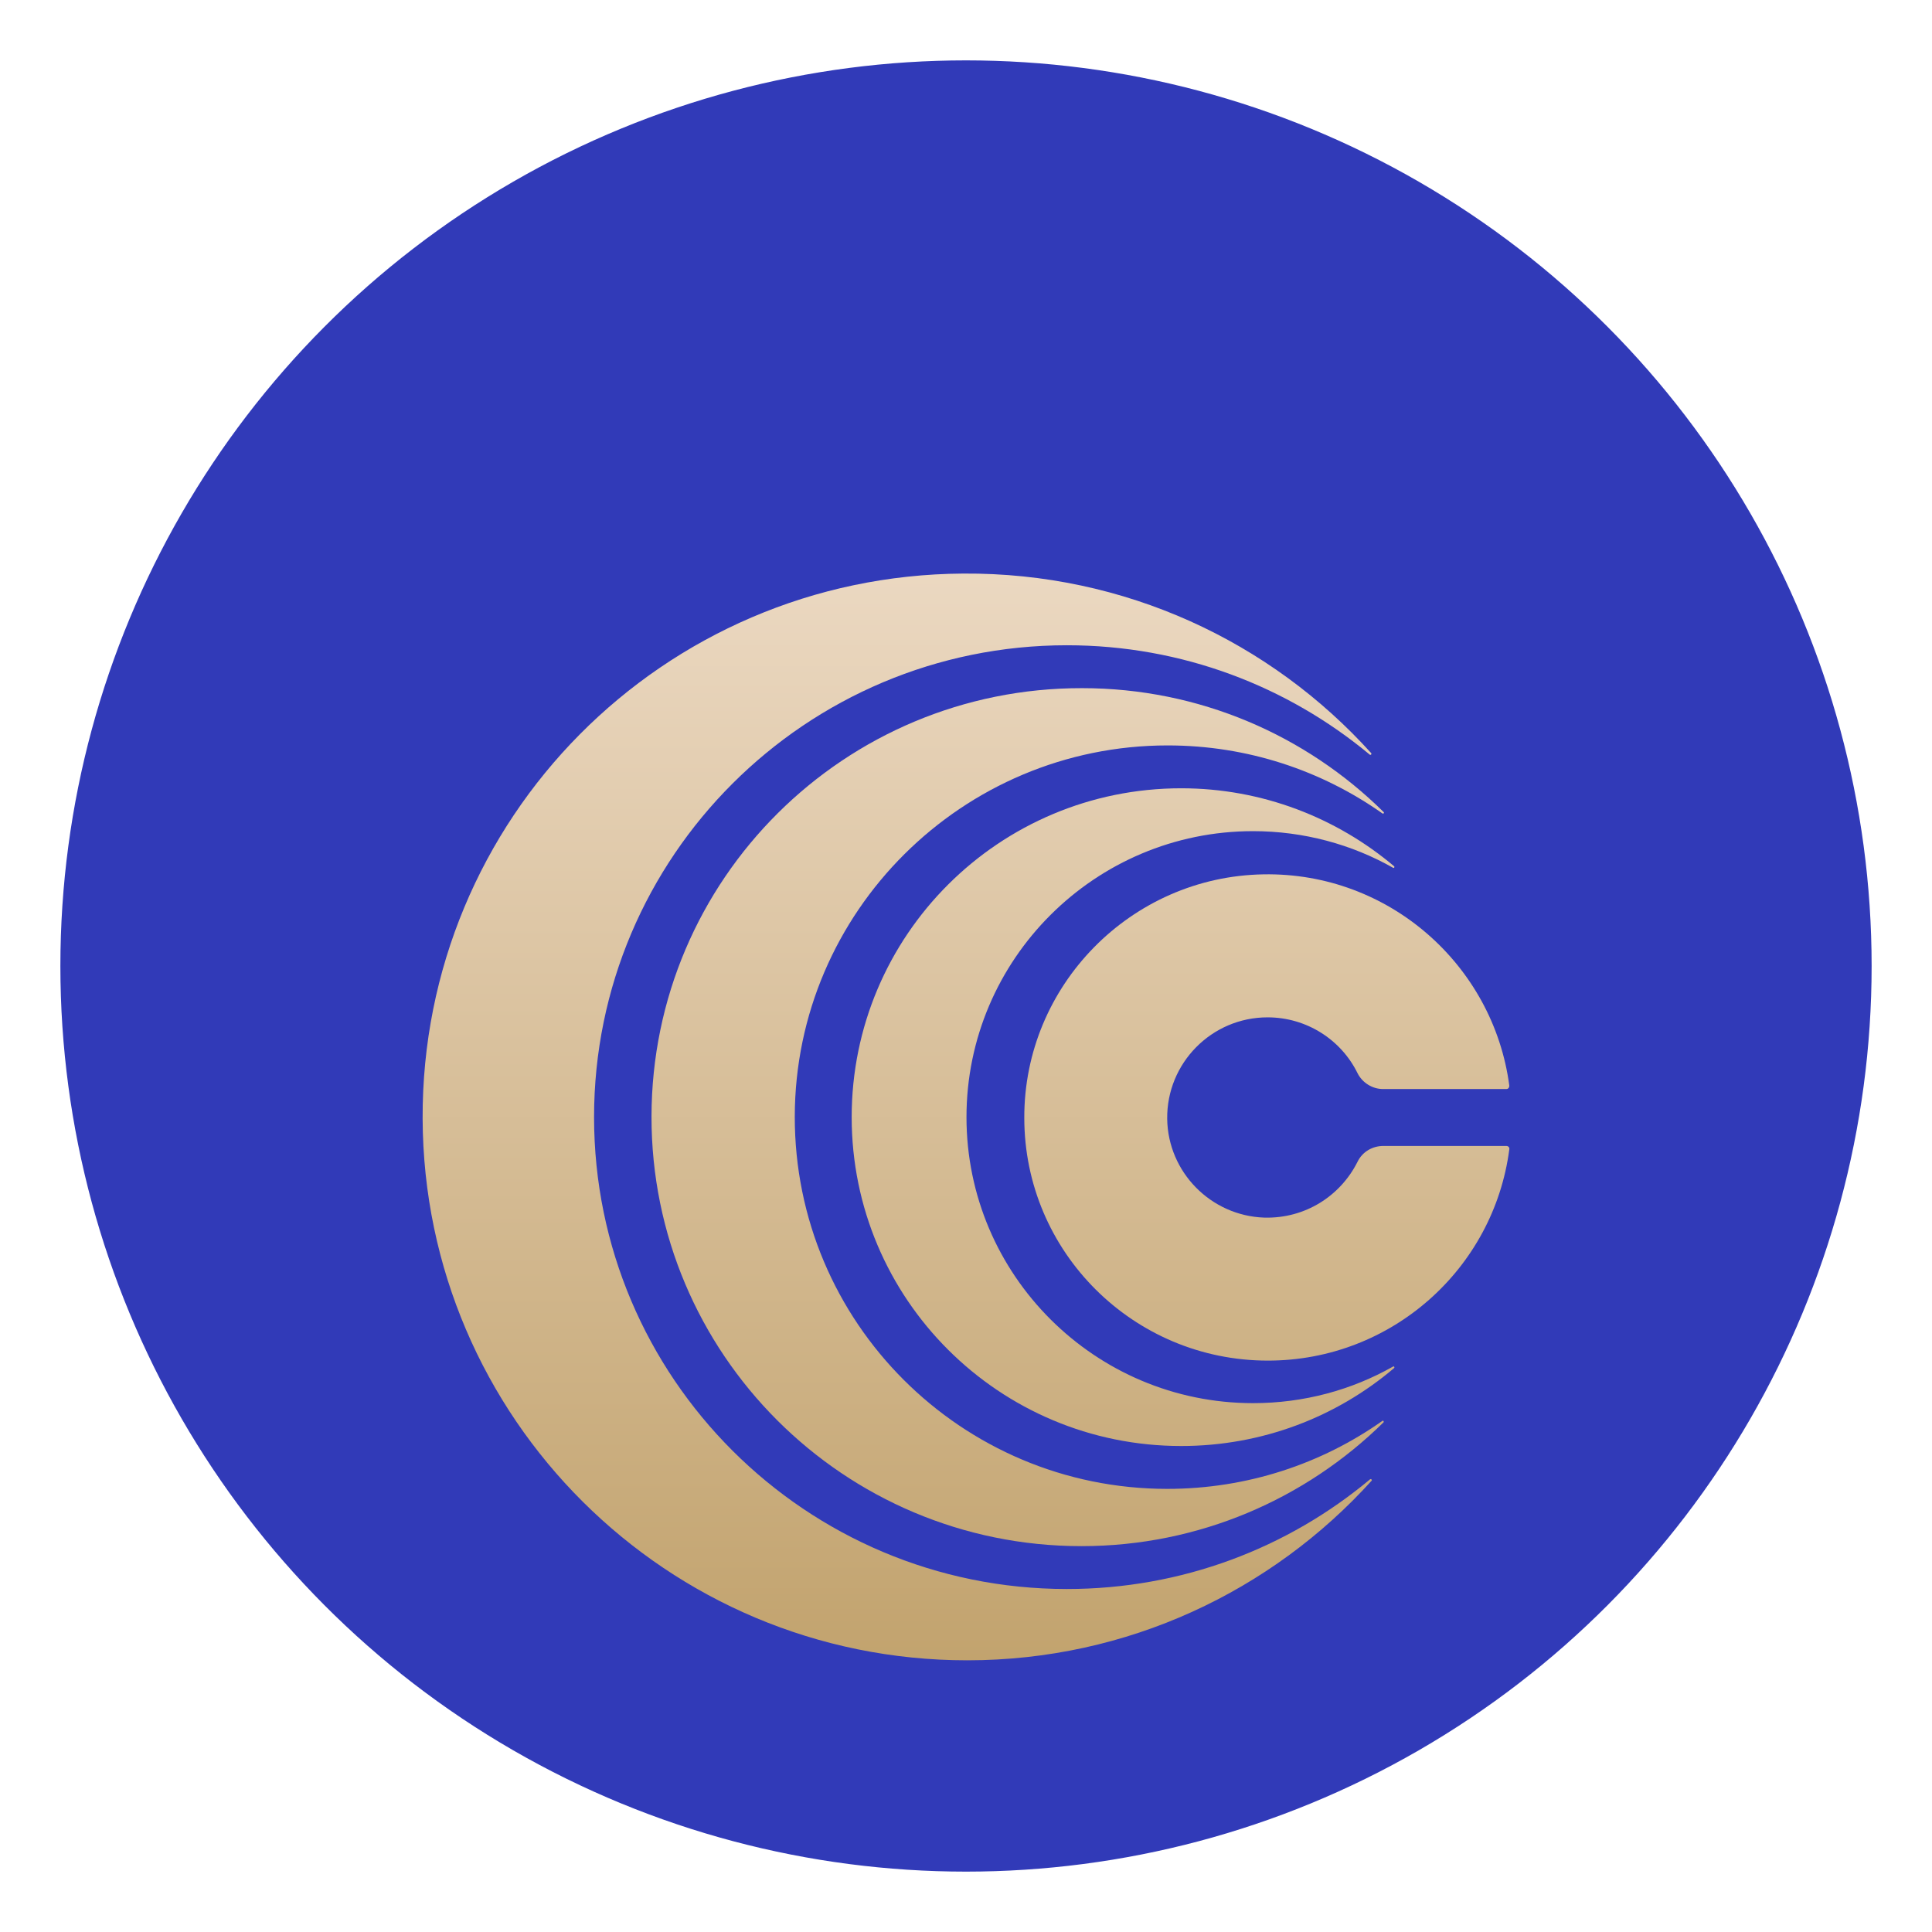 <svg width="64" height="64" viewBox="0 0 64 64" fill="none" xmlns="http://www.w3.org/2000/svg">
<circle cx="32" cy="32" r="31" fill="#313AB8" stroke="white" stroke-width="2"/>
<g filter="url(#filter0_di_1438_2376)">
<path d="M44.969 34.487C44.405 35.613 43.24 36.372 41.879 36.335C40.112 36.274 38.69 34.83 38.665 33.067C38.641 31.219 40.137 29.701 41.989 29.701C43.289 29.701 44.43 30.448 44.969 31.549C45.129 31.867 45.46 32.076 45.816 32.076H49.9C49.961 32.076 49.998 32.027 49.998 31.965C49.471 27.975 46.012 24.89 41.854 24.964C37.463 25.037 33.919 28.648 33.931 33.03C33.931 37.474 37.549 41.072 42.001 41.072C46.098 41.072 49.483 38.025 49.998 34.071C50.01 34.01 49.961 33.961 49.9 33.961H45.828C45.46 33.961 45.129 34.157 44.969 34.487Z" fill="url(#paint0_linear_1438_2376)"/>
<path d="M41.509 42.481C36.272 42.481 32.016 38.234 32.016 33.007C32.016 27.78 36.272 23.533 41.509 23.533C43.189 23.533 44.784 23.974 46.145 24.745C46.182 24.769 46.206 24.72 46.182 24.696C44.281 23.092 41.815 22.113 39.129 22.113C33.095 22.113 28.213 26.985 28.213 33.007C28.213 39.03 33.095 43.901 39.129 43.901C41.815 43.901 44.281 42.934 46.182 41.319C46.206 41.294 46.182 41.245 46.145 41.27C44.784 42.041 43.201 42.481 41.509 42.481Z" fill="url(#paint1_linear_1438_2376)"/>
<path d="M38.667 45.321C31.848 45.321 26.316 39.801 26.328 32.983C26.341 26.201 31.885 20.693 38.68 20.693C41.329 20.693 43.782 21.526 45.793 22.945C45.83 22.97 45.867 22.921 45.83 22.896C43.267 20.363 39.734 18.796 35.846 18.796C27.972 18.784 21.594 25.124 21.582 32.983C21.57 40.841 27.948 47.218 35.822 47.218C39.722 47.218 43.255 45.652 45.83 43.118C45.855 43.093 45.818 43.044 45.793 43.069C43.782 44.489 41.317 45.321 38.667 45.321Z" fill="url(#paint2_linear_1438_2376)"/>
<path d="M35.342 48.638C26.695 48.638 19.679 41.636 19.679 33.006C19.679 24.377 26.695 17.375 35.342 17.375C39.156 17.375 42.651 18.734 45.374 20.998C45.399 21.023 45.448 20.986 45.423 20.949C42.1 17.265 37.267 14.964 31.907 15C21.948 15.062 13.963 23.128 14 33.055C14.037 42.97 22.095 51 32.042 51C37.353 51 42.136 48.699 45.436 45.051C45.46 45.027 45.423 44.978 45.387 45.002C42.664 47.279 39.156 48.638 35.342 48.638Z" fill="url(#paint3_linear_1438_2376)"/>
</g>
<defs>
<filter id="filter0_di_1438_2376" x="10" y="13" width="44" height="44" filterUnits="userSpaceOnUse" color-interpolation-filters="sRGB">
<feFlood flood-opacity="0" result="BackgroundImageFix"/>
<feColorMatrix in="SourceAlpha" type="matrix" values="0 0 0 0 0 0 0 0 0 0 0 0 0 0 0 0 0 0 127 0" result="hardAlpha"/>
<feOffset dy="2"/>
<feGaussianBlur stdDeviation="2"/>
<feComposite in2="hardAlpha" operator="out"/>
<feColorMatrix type="matrix" values="0 0 0 0 0 0 0 0 0 0 0 0 0 0 0 0 0 0 0.35 0"/>
<feBlend mode="normal" in2="BackgroundImageFix" result="effect1_dropShadow_1438_2376"/>
<feBlend mode="normal" in="SourceGraphic" in2="effect1_dropShadow_1438_2376" result="shape"/>
<feColorMatrix in="SourceAlpha" type="matrix" values="0 0 0 0 0 0 0 0 0 0 0 0 0 0 0 0 0 0 127 0" result="hardAlpha"/>
<feOffset dy="2"/>
<feGaussianBlur stdDeviation="1"/>
<feComposite in2="hardAlpha" operator="arithmetic" k2="-1" k3="1"/>
<feColorMatrix type="matrix" values="0 0 0 0 1 0 0 0 0 1 0 0 0 0 1 0 0 0 0.55 0"/>
<feBlend mode="normal" in2="shape" result="effect2_innerShadow_1438_2376"/>
</filter>
<linearGradient id="paint0_linear_1438_2376" x1="32" y1="51" x2="32" y2="15" gradientUnits="userSpaceOnUse">
<stop stop-color="#C2A36E"/>
<stop offset="1" stop-color="#EBD8C1"/>
</linearGradient>
<linearGradient id="paint1_linear_1438_2376" x1="32" y1="51" x2="32" y2="15" gradientUnits="userSpaceOnUse">
<stop stop-color="#C2A36E"/>
<stop offset="1" stop-color="#EBD8C1"/>
</linearGradient>
<linearGradient id="paint2_linear_1438_2376" x1="32" y1="51" x2="32" y2="15" gradientUnits="userSpaceOnUse">
<stop stop-color="#C2A36E"/>
<stop offset="1" stop-color="#EBD8C1"/>
</linearGradient>
<linearGradient id="paint3_linear_1438_2376" x1="32" y1="51" x2="32" y2="15" gradientUnits="userSpaceOnUse">
<stop stop-color="#C2A36E"/>
<stop offset="1" stop-color="#EBD8C1"/>
</linearGradient>
</defs>
</svg>
